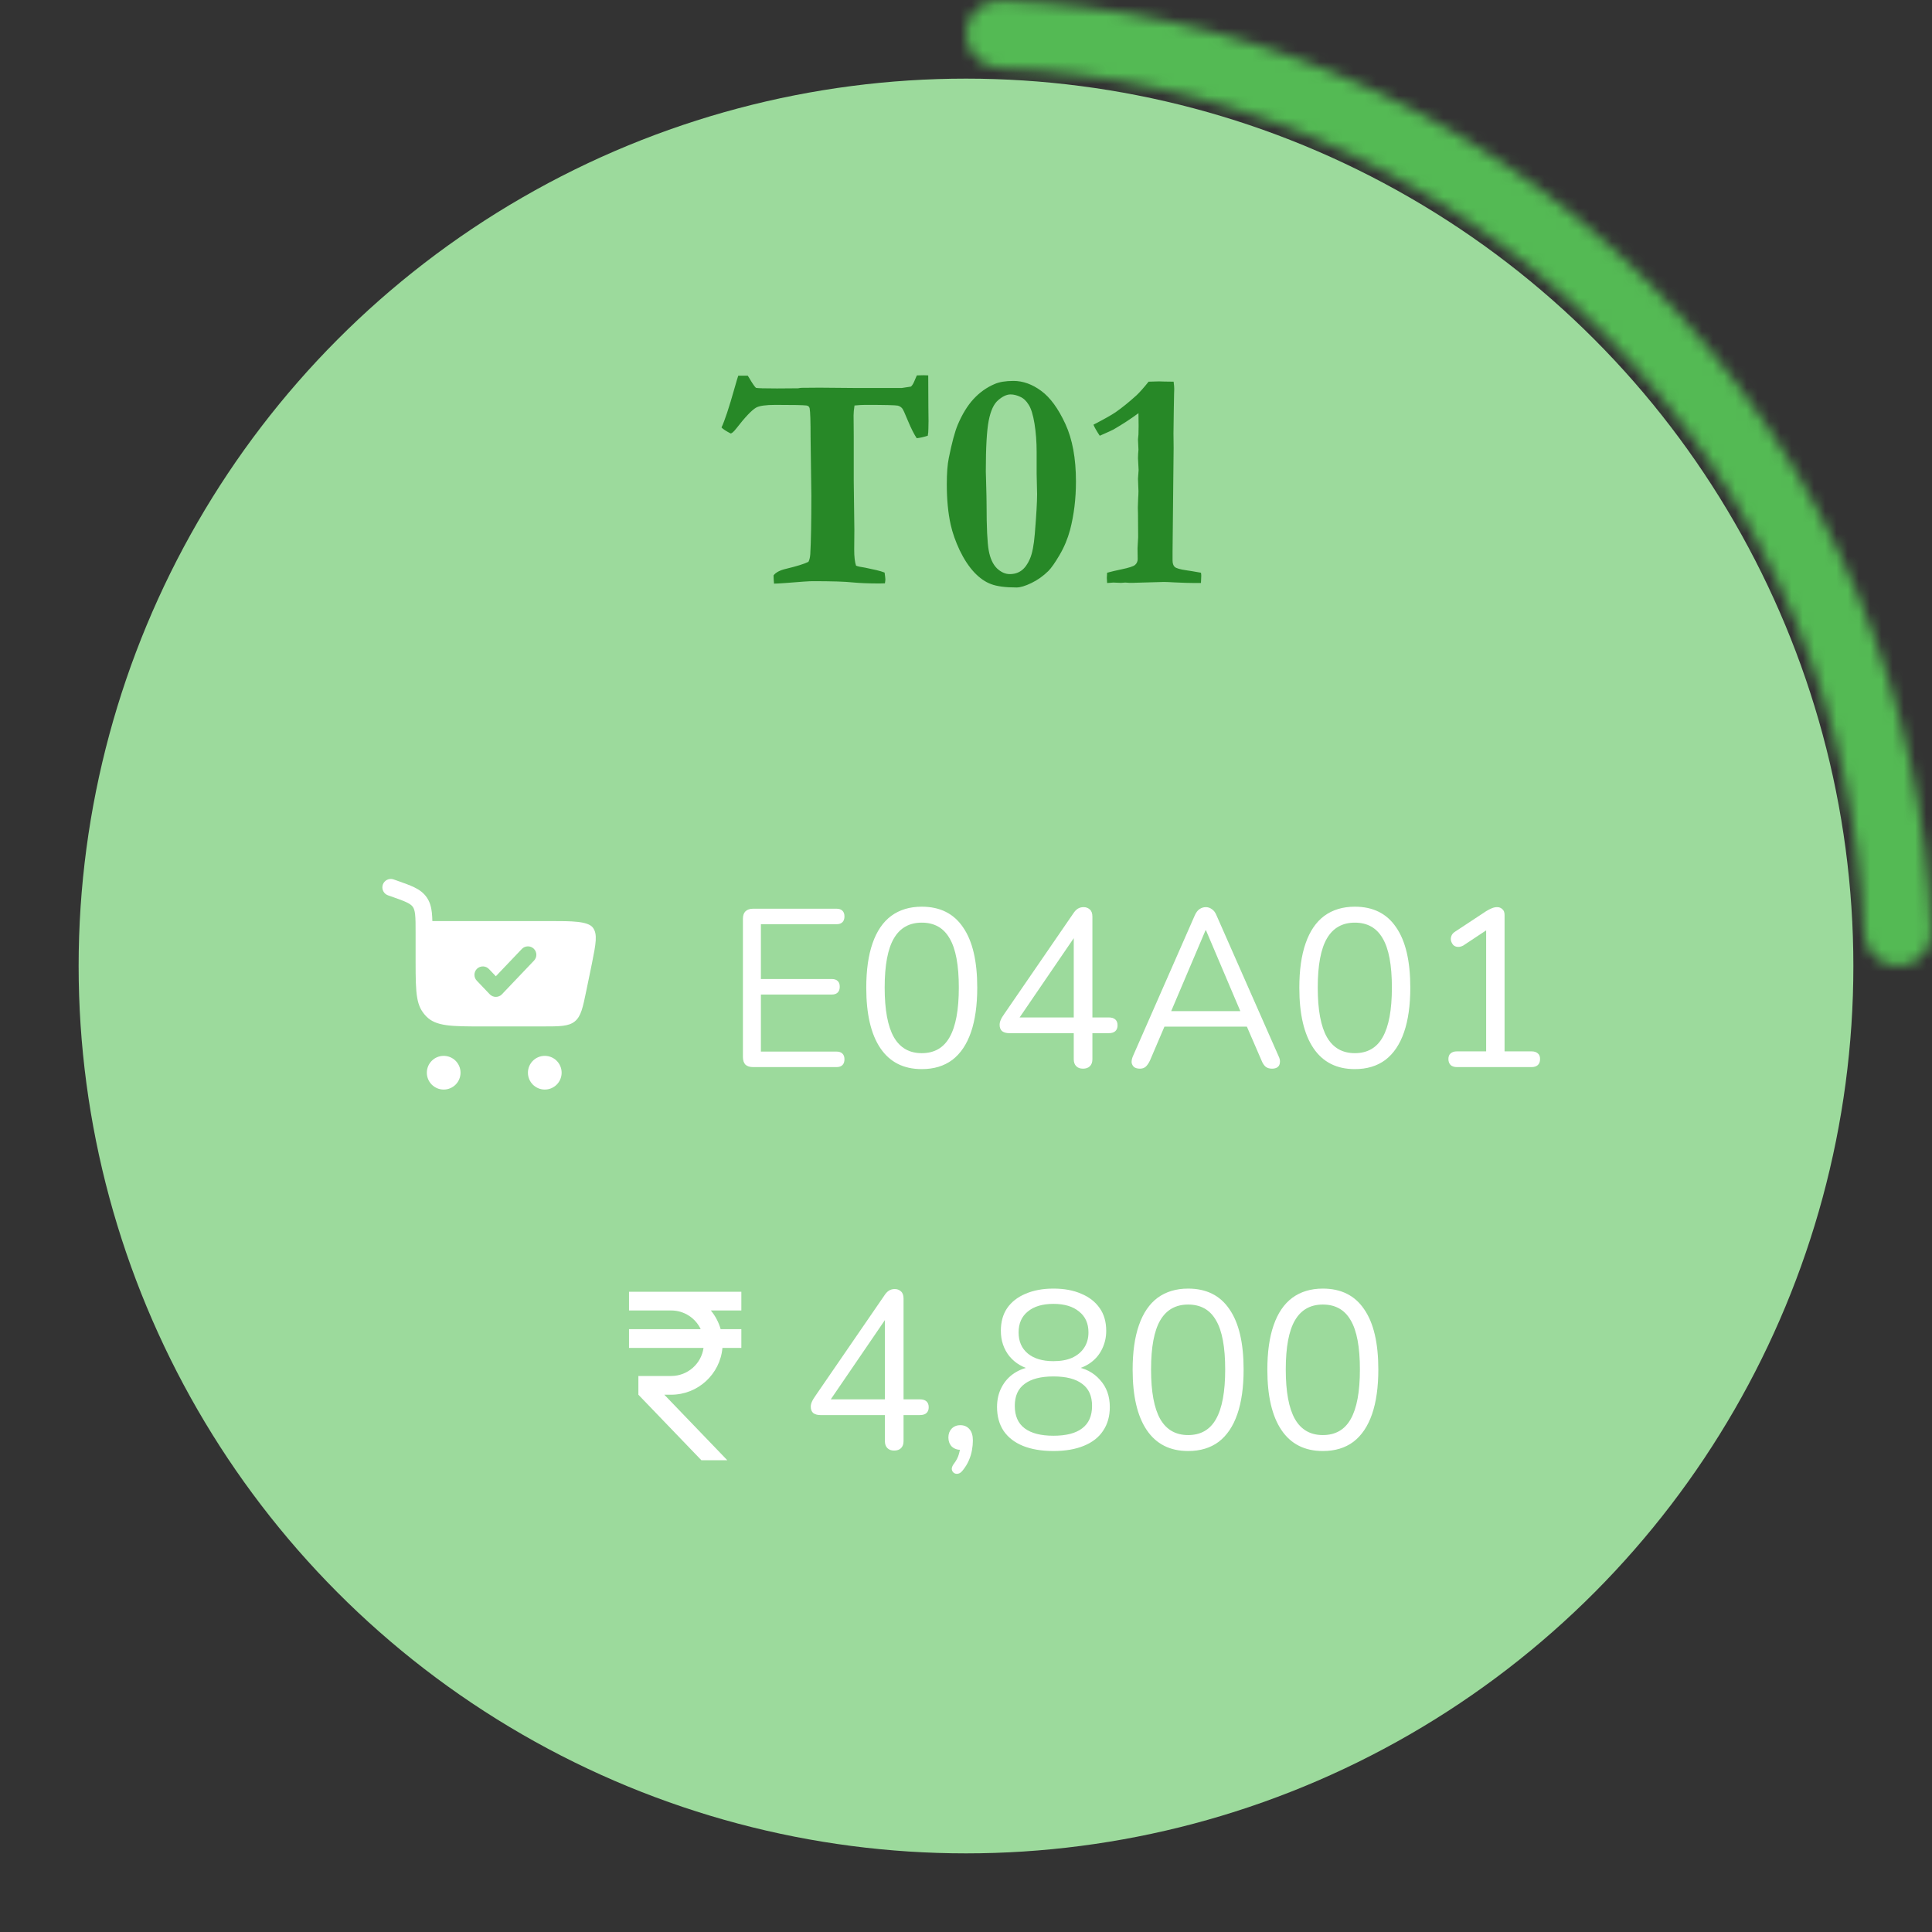 <svg width="172" height="172" viewBox="0 0 172 172" fill="none" xmlns="http://www.w3.org/2000/svg">
<rect x="0" y="0" width="172" height="172" fill="#333333" stroke="none"/>
<mask id="path-1-inside-1_762_6287" fill="white">
<path d="M86 3.01C86 1.348 87.348 -0.006 89.009 0.053C99.276 0.412 109.405 2.609 118.911 6.546C129.345 10.868 138.825 17.203 146.811 25.189C154.797 33.175 161.132 42.655 165.454 53.089C169.391 62.596 171.588 72.724 171.947 82.991C172.006 84.652 170.652 86 168.99 86C167.328 86 165.986 84.652 165.923 82.991C165.567 73.514 163.527 64.169 159.892 55.393C155.873 45.689 149.981 36.872 142.554 29.446C135.128 22.019 126.311 16.128 116.607 12.108C107.831 8.473 98.486 6.433 89.009 6.077C87.348 6.014 86 4.672 86 3.01Z"/>
</mask>
<path d="M86 3.01C86 1.348 87.348 -0.006 89.009 0.053C99.276 0.412 109.405 2.609 118.911 6.546C129.345 10.868 138.825 17.203 146.811 25.189C154.797 33.175 161.132 42.655 165.454 53.089C169.391 62.596 171.588 72.724 171.947 82.991C172.006 84.652 170.652 86 168.99 86C167.328 86 165.986 84.652 165.923 82.991C165.567 73.514 163.527 64.169 159.892 55.393C155.873 45.689 149.981 36.872 142.554 29.446C135.128 22.019 126.311 16.128 116.607 12.108C107.831 8.473 98.486 6.433 89.009 6.077C87.348 6.014 86 4.672 86 3.01Z" stroke="#54BA54" stroke-width="12" mask="url(#path-1-inside-1_762_6287)"/>
<circle cx="86" cy="86" r="79" fill="#9CDA9C"/>
<path fill-rule="evenodd" clip-rule="evenodd" d="M35.04 78.292C34.852 78.226 34.646 78.238 34.466 78.324C34.287 78.41 34.149 78.564 34.083 78.752C34.017 78.94 34.029 79.146 34.115 79.325C34.201 79.505 34.355 79.642 34.543 79.708L34.804 79.799C35.472 80.034 35.911 80.189 36.234 80.348C36.537 80.497 36.67 80.618 36.758 80.746C36.848 80.878 36.918 81.06 36.958 81.423C36.998 81.803 37 82.298 37 83.038V85.64C37 88.582 37.063 89.552 37.93 90.466C38.796 91.38 40.19 91.38 42.98 91.38H48.282C49.843 91.38 50.624 91.38 51.175 90.93C51.727 90.48 51.885 89.716 52.2 88.188L52.7 85.763C53.047 84.023 53.22 83.154 52.776 82.577C52.332 82 50.816 82 49.131 82H38.492C38.488 81.754 38.473 81.508 38.449 81.262C38.395 80.765 38.279 80.312 37.997 79.9C37.713 79.484 37.335 79.218 36.894 79.001C36.482 78.799 35.958 78.615 35.342 78.398L35.04 78.292ZM47.517 84.457C47.817 84.743 47.829 85.217 47.543 85.517L44.686 88.517C44.616 88.591 44.532 88.649 44.438 88.689C44.345 88.729 44.244 88.75 44.143 88.75C44.041 88.75 43.941 88.729 43.847 88.689C43.754 88.649 43.67 88.591 43.6 88.517L42.457 87.317C42.386 87.247 42.33 87.162 42.292 87.07C42.255 86.977 42.236 86.878 42.237 86.778C42.238 86.678 42.259 86.579 42.299 86.487C42.339 86.395 42.397 86.312 42.47 86.243C42.542 86.174 42.628 86.121 42.721 86.085C42.815 86.05 42.915 86.033 43.015 86.037C43.115 86.041 43.213 86.064 43.304 86.107C43.394 86.149 43.476 86.209 43.543 86.283L44.143 86.913L46.457 84.483C46.594 84.339 46.783 84.256 46.981 84.251C47.18 84.246 47.373 84.32 47.517 84.457Z" fill="white"/>
<path d="M39.5 94C39.898 94 40.279 94.158 40.561 94.439C40.842 94.721 41 95.102 41 95.5C41 95.898 40.842 96.279 40.561 96.561C40.279 96.842 39.898 97 39.5 97C39.102 97 38.721 96.842 38.439 96.561C38.158 96.279 38 95.898 38 95.5C38 95.102 38.158 94.721 38.439 94.439C38.721 94.158 39.102 94 39.5 94ZM48.5 94C48.898 94 49.279 94.158 49.561 94.439C49.842 94.721 50 95.102 50 95.5C50 95.898 49.842 96.279 49.561 96.561C49.279 96.842 48.898 97 48.5 97C48.102 97 47.721 96.842 47.439 96.561C47.158 96.279 47 95.898 47 95.5C47 95.102 47.158 94.721 47.439 94.439C47.721 94.158 48.102 94 48.5 94Z" fill="white"/>
<path d="M67.04 95C66.747 95 66.52 94.927 66.36 94.78C66.214 94.62 66.14 94.393 66.14 94.1V81.8C66.14 81.507 66.214 81.287 66.36 81.14C66.52 80.98 66.747 80.9 67.04 80.9H74.48C74.707 80.9 74.88 80.96 75 81.08C75.12 81.2 75.18 81.367 75.18 81.58C75.18 81.807 75.12 81.98 75 82.1C74.88 82.22 74.707 82.28 74.48 82.28H67.74V87.16H74.06C74.287 87.16 74.46 87.22 74.58 87.34C74.7 87.447 74.76 87.613 74.76 87.84C74.76 88.067 74.7 88.24 74.58 88.36C74.46 88.48 74.287 88.54 74.06 88.54H67.74V93.62H74.48C74.707 93.62 74.88 93.68 75 93.8C75.12 93.92 75.18 94.087 75.18 94.3C75.18 94.527 75.12 94.7 75 94.82C74.88 94.94 74.707 95 74.48 95H67.04ZM82.061 95.18C80.447 95.18 79.221 94.56 78.38 93.32C77.54 92.08 77.121 90.287 77.121 87.94C77.121 86.367 77.307 85.047 77.68 83.98C78.054 82.9 78.607 82.087 79.341 81.54C80.087 80.993 80.994 80.72 82.061 80.72C83.687 80.72 84.914 81.333 85.74 82.56C86.581 83.773 87.001 85.56 87.001 87.92C87.001 89.493 86.814 90.82 86.441 91.9C86.067 92.98 85.514 93.8 84.781 94.36C84.047 94.907 83.141 95.18 82.061 95.18ZM82.061 93.76C83.18 93.76 84.007 93.287 84.54 92.34C85.087 91.38 85.361 89.907 85.361 87.92C85.361 85.92 85.087 84.46 84.54 83.54C84.007 82.607 83.18 82.14 82.061 82.14C80.954 82.14 80.127 82.607 79.581 83.54C79.034 84.473 78.76 85.933 78.76 87.92C78.76 89.907 79.034 91.38 79.581 92.34C80.127 93.287 80.954 93.76 82.061 93.76ZM96.413 95.14C96.159 95.14 95.959 95.067 95.813 94.92C95.666 94.773 95.593 94.567 95.593 94.3V91.98H89.853C89.586 91.98 89.373 91.92 89.213 91.8C89.066 91.667 88.993 91.48 88.993 91.24C88.993 91.093 89.026 90.947 89.093 90.8C89.159 90.64 89.279 90.44 89.453 90.2L95.553 81.32C95.673 81.133 95.806 80.993 95.953 80.9C96.099 80.807 96.273 80.76 96.473 80.76C96.686 80.76 96.866 80.827 97.013 80.96C97.173 81.093 97.253 81.307 97.253 81.6V90.58H98.713C98.966 90.58 99.159 90.64 99.293 90.76C99.426 90.88 99.493 91.053 99.493 91.28C99.493 91.507 99.426 91.68 99.293 91.8C99.159 91.92 98.966 91.98 98.713 91.98H97.253V94.3C97.253 94.567 97.179 94.773 97.033 94.92C96.886 95.067 96.679 95.14 96.413 95.14ZM95.593 90.58V82.82H96.073L90.473 91.02V90.58H95.593ZM101.485 95.14C101.272 95.14 101.098 95.093 100.965 95C100.845 94.893 100.772 94.76 100.745 94.6C100.732 94.427 100.772 94.233 100.865 94.02L106.365 81.5C106.485 81.233 106.625 81.047 106.785 80.94C106.958 80.82 107.145 80.76 107.345 80.76C107.545 80.76 107.725 80.82 107.885 80.94C108.058 81.047 108.198 81.233 108.305 81.5L113.825 94.02C113.932 94.233 113.972 94.427 113.945 94.6C113.932 94.773 113.865 94.907 113.745 95C113.625 95.093 113.458 95.14 113.245 95.14C113.005 95.14 112.812 95.08 112.665 94.96C112.518 94.827 112.398 94.64 112.305 94.4L110.825 90.98L111.625 91.4H103.025L103.845 90.98L102.385 94.4C102.265 94.653 102.138 94.84 102.005 94.96C101.872 95.08 101.698 95.14 101.485 95.14ZM107.325 82.82L104.105 90.4L103.625 90.02H111.025L110.585 90.4L107.365 82.82H107.325ZM120.615 95.18C119.002 95.18 117.775 94.56 116.935 93.32C116.095 92.08 115.675 90.287 115.675 87.94C115.675 86.367 115.862 85.047 116.235 83.98C116.609 82.9 117.162 82.087 117.895 81.54C118.642 80.993 119.549 80.72 120.615 80.72C122.242 80.72 123.469 81.333 124.295 82.56C125.135 83.773 125.555 85.56 125.555 87.92C125.555 89.493 125.369 90.82 124.995 91.9C124.622 92.98 124.069 93.8 123.335 94.36C122.602 94.907 121.695 95.18 120.615 95.18ZM120.615 93.76C121.735 93.76 122.562 93.287 123.095 92.34C123.642 91.38 123.915 89.907 123.915 87.92C123.915 85.92 123.642 84.46 123.095 83.54C122.562 82.607 121.735 82.14 120.615 82.14C119.509 82.14 118.682 82.607 118.135 83.54C117.589 84.473 117.315 85.933 117.315 87.92C117.315 89.907 117.589 91.38 118.135 92.34C118.682 93.287 119.509 93.76 120.615 93.76ZM129.707 95C129.467 95 129.281 94.94 129.147 94.82C129.014 94.687 128.947 94.507 128.947 94.28C128.947 94.053 129.014 93.887 129.147 93.78C129.281 93.66 129.467 93.6 129.707 93.6H132.307V82.26H133.167L130.267 84.18C130.094 84.273 129.927 84.313 129.767 84.3C129.621 84.287 129.494 84.233 129.387 84.14C129.294 84.033 129.227 83.913 129.187 83.78C129.147 83.633 129.154 83.487 129.207 83.34C129.261 83.18 129.374 83.047 129.547 82.94L132.307 81.12C132.481 81.013 132.647 80.927 132.807 80.86C132.967 80.793 133.127 80.76 133.287 80.76C133.474 80.76 133.627 80.82 133.747 80.94C133.881 81.047 133.947 81.22 133.947 81.46V93.6H136.347C136.587 93.6 136.774 93.66 136.907 93.78C137.041 93.887 137.107 94.053 137.107 94.28C137.107 94.52 137.041 94.7 136.907 94.82C136.774 94.94 136.587 95 136.347 95H129.707Z" fill="white"/>
<path d="M62.383 118.333C61.917 117.35 60.917 116.667 59.75 116.667H56V115H66V116.667H63.283C63.683 117.15 63.983 117.717 64.158 118.333H66V120H64.317C64.108 122.333 62.142 124.167 59.75 124.167H59.142L64.75 130H62.442L56.833 124.167V122.5H59.75C61.217 122.5 62.433 121.417 62.633 120H56V118.333H62.383Z" fill="white"/>
<path d="M79.6 129.14C79.347 129.14 79.147 129.067 79 128.92C78.854 128.773 78.78 128.567 78.78 128.3V125.98H73.04C72.774 125.98 72.56 125.92 72.4 125.8C72.254 125.667 72.18 125.48 72.18 125.24C72.18 125.093 72.214 124.947 72.28 124.8C72.347 124.64 72.467 124.44 72.64 124.2L78.74 115.32C78.86 115.133 78.994 114.993 79.14 114.9C79.287 114.807 79.46 114.76 79.66 114.76C79.874 114.76 80.054 114.827 80.2 114.96C80.36 115.093 80.44 115.307 80.44 115.6V124.58H81.9C82.154 124.58 82.347 124.64 82.48 124.76C82.614 124.88 82.68 125.053 82.68 125.28C82.68 125.507 82.614 125.68 82.48 125.8C82.347 125.92 82.154 125.98 81.9 125.98H80.44V128.3C80.44 128.567 80.367 128.773 80.22 128.92C80.074 129.067 79.867 129.14 79.6 129.14ZM78.78 124.58V116.82H79.26L73.66 125.02V124.58H78.78ZM85.712 130.9C85.579 131.073 85.439 131.173 85.292 131.2C85.146 131.227 85.019 131.2 84.912 131.12C84.806 131.04 84.746 130.927 84.732 130.78C84.732 130.633 84.799 130.473 84.932 130.3C85.146 130.02 85.292 129.733 85.372 129.44C85.452 129.16 85.492 128.9 85.492 128.66L85.572 129.08C85.226 129.08 84.946 128.98 84.732 128.78C84.532 128.567 84.432 128.3 84.432 127.98C84.432 127.66 84.526 127.4 84.712 127.2C84.912 126.987 85.172 126.88 85.492 126.88C85.839 126.88 86.112 127 86.312 127.24C86.512 127.467 86.612 127.8 86.612 128.24C86.612 128.52 86.586 128.807 86.532 129.1C86.479 129.407 86.386 129.713 86.252 130.02C86.119 130.327 85.939 130.62 85.712 130.9ZM93.783 129.18C92.73 129.18 91.823 129.027 91.063 128.72C90.317 128.413 89.743 127.967 89.343 127.38C88.957 126.793 88.763 126.087 88.763 125.26C88.763 124.607 88.897 124.027 89.163 123.52C89.43 123 89.803 122.58 90.283 122.26C90.763 121.94 91.317 121.74 91.943 121.66V121.96C91.076 121.773 90.383 121.367 89.863 120.74C89.356 120.1 89.103 119.347 89.103 118.48C89.103 117.68 89.29 117.007 89.663 116.46C90.05 115.9 90.597 115.473 91.303 115.18C92.01 114.873 92.837 114.72 93.783 114.72C94.743 114.72 95.57 114.873 96.263 115.18C96.97 115.473 97.516 115.9 97.903 116.46C98.29 117.007 98.483 117.68 98.483 118.48C98.483 119.053 98.363 119.587 98.123 120.08C97.897 120.56 97.57 120.96 97.143 121.28C96.716 121.6 96.216 121.82 95.643 121.94V121.66C96.59 121.793 97.35 122.187 97.923 122.84C98.51 123.48 98.803 124.287 98.803 125.26C98.803 126.087 98.603 126.793 98.203 127.38C97.817 127.967 97.243 128.413 96.483 128.72C95.737 129.027 94.837 129.18 93.783 129.18ZM93.783 127.82C94.916 127.82 95.77 127.6 96.343 127.16C96.93 126.72 97.223 126.053 97.223 125.16C97.223 124.28 96.93 123.627 96.343 123.2C95.77 122.76 94.916 122.54 93.783 122.54C92.663 122.54 91.81 122.76 91.223 123.2C90.636 123.627 90.343 124.28 90.343 125.16C90.343 126.053 90.636 126.72 91.223 127.16C91.81 127.6 92.663 127.82 93.783 127.82ZM93.783 121.18C94.436 121.18 94.99 121.08 95.443 120.88C95.91 120.667 96.27 120.367 96.523 119.98C96.776 119.593 96.903 119.14 96.903 118.62C96.903 117.82 96.623 117.2 96.063 116.76C95.516 116.307 94.757 116.08 93.783 116.08C92.81 116.08 92.05 116.307 91.503 116.76C90.957 117.2 90.683 117.82 90.683 118.62C90.683 119.42 90.957 120.047 91.503 120.5C92.05 120.953 92.81 121.18 93.783 121.18ZM105.775 129.18C104.162 129.18 102.935 128.56 102.095 127.32C101.255 126.08 100.835 124.287 100.835 121.94C100.835 120.367 101.022 119.047 101.395 117.98C101.769 116.9 102.322 116.087 103.055 115.54C103.802 114.993 104.709 114.72 105.775 114.72C107.402 114.72 108.629 115.333 109.455 116.56C110.295 117.773 110.715 119.56 110.715 121.92C110.715 123.493 110.529 124.82 110.155 125.9C109.782 126.98 109.229 127.8 108.495 128.36C107.762 128.907 106.855 129.18 105.775 129.18ZM105.775 127.76C106.895 127.76 107.722 127.287 108.255 126.34C108.802 125.38 109.075 123.907 109.075 121.92C109.075 119.92 108.802 118.46 108.255 117.54C107.722 116.607 106.895 116.14 105.775 116.14C104.669 116.14 103.842 116.607 103.295 117.54C102.749 118.473 102.475 119.933 102.475 121.92C102.475 123.907 102.749 125.38 103.295 126.34C103.842 127.287 104.669 127.76 105.775 127.76ZM117.768 129.18C116.154 129.18 114.928 128.56 114.088 127.32C113.248 126.08 112.828 124.287 112.828 121.94C112.828 120.367 113.014 119.047 113.388 117.98C113.761 116.9 114.314 116.087 115.048 115.54C115.794 114.993 116.701 114.72 117.768 114.72C119.394 114.72 120.621 115.333 121.448 116.56C122.288 117.773 122.708 119.56 122.708 121.92C122.708 123.493 122.521 124.82 122.148 125.9C121.774 126.98 121.221 127.8 120.488 128.36C119.754 128.907 118.848 129.18 117.768 129.18ZM117.768 127.76C118.888 127.76 119.714 127.287 120.248 126.34C120.794 125.38 121.068 123.907 121.068 121.92C121.068 119.92 120.794 118.46 120.248 117.54C119.714 116.607 118.888 116.14 117.768 116.14C116.661 116.14 115.834 116.607 115.288 117.54C114.741 118.473 114.468 119.933 114.468 121.92C114.468 123.907 114.741 125.38 115.288 126.34C115.834 127.287 116.661 127.76 117.768 127.76Z" fill="white"/>
<path d="M65.725 33.447H66.572C66.636 33.547 66.682 33.62 66.709 33.666C66.964 34.103 67.16 34.391 67.297 34.527C67.415 34.564 68.04 34.582 69.17 34.582C69.872 34.582 70.496 34.578 71.043 34.568L71.316 34.527L72.971 34.514L76.061 34.541H80.285L81.092 34.418C81.21 34.336 81.338 34.117 81.475 33.762C81.511 33.68 81.561 33.566 81.625 33.42L82.227 33.406C82.318 33.406 82.454 33.411 82.637 33.42C82.646 34.049 82.65 34.997 82.65 36.264L82.664 37.48L82.65 38.178C82.65 38.415 82.632 38.62 82.596 38.793C82.222 38.911 81.894 38.984 81.611 39.012C81.374 38.656 81.115 38.141 80.832 37.467C80.559 36.792 80.385 36.419 80.312 36.346C80.203 36.227 80.076 36.15 79.93 36.113C79.711 36.068 78.745 36.045 77.031 36.045C76.776 36.045 76.457 36.063 76.074 36.1C76.019 36.455 75.992 36.747 75.992 36.975L76.006 38.807V42.826L76.061 47.16L76.047 48.938C76.047 49.566 76.102 50.04 76.211 50.359C76.357 50.423 76.626 50.482 77.018 50.537C77.091 50.546 77.428 50.619 78.029 50.756C78.303 50.82 78.544 50.893 78.754 50.975C78.799 51.303 78.822 51.503 78.822 51.576C78.822 51.658 78.809 51.777 78.781 51.932C78.581 51.941 78.417 51.945 78.289 51.945C77.35 51.945 76.553 51.913 75.897 51.85C75.24 51.777 74.051 51.74 72.328 51.74C72.055 51.74 71.253 51.795 69.922 51.904C69.402 51.941 69.065 51.959 68.91 51.959C68.901 51.822 68.892 51.717 68.883 51.645L68.869 51.33V51.221C69.07 50.956 69.448 50.76 70.004 50.633C70.952 50.405 71.608 50.2 71.973 50.018C72.064 49.844 72.118 49.617 72.137 49.334C72.201 48.24 72.232 46.499 72.232 44.111L72.164 38.943C72.164 37.522 72.137 36.66 72.082 36.359C72.064 36.277 72.032 36.218 71.986 36.182C71.941 36.136 71.877 36.109 71.795 36.1C71.512 36.063 70.592 36.045 69.033 36.045C68.176 36.045 67.602 36.127 67.311 36.291C66.919 36.519 66.331 37.139 65.547 38.15C65.319 38.442 65.15 38.588 65.041 38.588C64.622 38.369 64.353 38.191 64.234 38.055C64.517 37.462 64.909 36.277 65.41 34.5C65.556 33.98 65.661 33.63 65.725 33.447ZM84.291 43.127C84.291 42.124 84.35 41.34 84.469 40.775C84.742 39.417 85.007 38.433 85.262 37.822C85.663 36.874 86.132 36.109 86.67 35.525C87.217 34.933 87.846 34.486 88.557 34.185C88.976 34.003 89.532 33.912 90.225 33.912C91.072 33.912 91.897 34.208 92.699 34.801C93.501 35.393 94.217 36.373 94.846 37.74C95.475 39.098 95.789 40.807 95.789 42.867C95.789 44.389 95.616 45.82 95.269 47.16C95.051 47.971 94.736 48.723 94.326 49.416C93.925 50.1 93.592 50.574 93.328 50.838C92.872 51.285 92.371 51.64 91.824 51.904C91.277 52.169 90.835 52.301 90.498 52.301C89.505 52.301 88.748 52.2 88.228 52C87.709 51.809 87.208 51.458 86.725 50.947C86.251 50.437 85.822 49.785 85.439 48.992C85.066 48.199 84.797 47.434 84.633 46.695C84.405 45.665 84.291 44.476 84.291 43.127ZM87.832 44.932C87.832 46.937 87.896 48.295 88.023 49.006C88.151 49.708 88.393 50.236 88.748 50.592C89.113 50.938 89.495 51.111 89.897 51.111C90.307 51.111 90.658 51.002 90.949 50.783C91.241 50.565 91.487 50.223 91.688 49.758C91.897 49.284 92.043 48.541 92.125 47.529C92.262 45.88 92.33 44.699 92.33 43.988L92.289 42.184V40.256C92.289 39.344 92.225 38.497 92.098 37.713C91.97 36.929 91.797 36.368 91.578 36.031C91.368 35.685 91.113 35.448 90.812 35.32C90.521 35.184 90.238 35.115 89.965 35.115C89.628 35.115 89.263 35.284 88.871 35.621C88.479 35.949 88.197 36.555 88.023 37.44C87.85 38.324 87.764 39.832 87.764 41.965L87.791 42.935C87.818 43.874 87.832 44.54 87.832 44.932ZM102.256 33.98C102.301 33.98 102.611 33.971 103.186 33.953L103.623 33.967L104.484 33.98C104.521 34.272 104.539 34.486 104.539 34.623C104.539 34.669 104.535 34.81 104.525 35.047C104.516 35.175 104.507 35.662 104.498 36.51L104.471 38.574L104.484 39.873L104.389 49.102V49.881C104.389 50.154 104.452 50.35 104.58 50.469C104.708 50.587 105.049 50.688 105.605 50.77C105.824 50.797 106.262 50.87 106.918 50.988C106.936 51.079 106.945 51.166 106.945 51.248C106.945 51.348 106.936 51.567 106.918 51.904H106.33C105.929 51.904 105.346 51.886 104.58 51.85C104.115 51.822 103.796 51.809 103.623 51.809C103.404 51.809 102.598 51.831 101.203 51.877C101.048 51.886 100.921 51.891 100.82 51.891H100.574L100.178 51.863L99.809 51.891L99.125 51.863C99.034 51.863 98.847 51.877 98.564 51.904C98.546 51.704 98.537 51.549 98.537 51.44C98.537 51.339 98.546 51.189 98.564 50.988C98.929 50.888 99.353 50.788 99.836 50.688C100.501 50.551 100.907 50.419 101.053 50.291C101.208 50.154 101.285 49.977 101.285 49.758L101.271 48.828L101.326 47.816L101.312 45.738L101.299 45.205C101.299 45.132 101.308 44.859 101.326 44.385C101.344 44.139 101.354 43.92 101.354 43.728C101.354 43.61 101.34 43.241 101.312 42.621L101.367 41.842C101.331 41.249 101.312 40.898 101.312 40.789C101.312 40.652 101.317 40.516 101.326 40.379L101.354 40.037L101.312 39.107L101.354 38.684C101.363 38.492 101.367 38.237 101.367 37.918C101.367 37.608 101.363 37.23 101.354 36.783C100.706 37.266 99.968 37.749 99.139 38.232C99.047 38.287 98.637 38.474 97.908 38.793C97.617 38.355 97.43 38.027 97.348 37.809C98.314 37.307 98.97 36.938 99.316 36.701C99.891 36.3 100.51 35.799 101.176 35.197C101.458 34.933 101.818 34.527 102.256 33.98Z" fill="#278827"/>
</svg>
